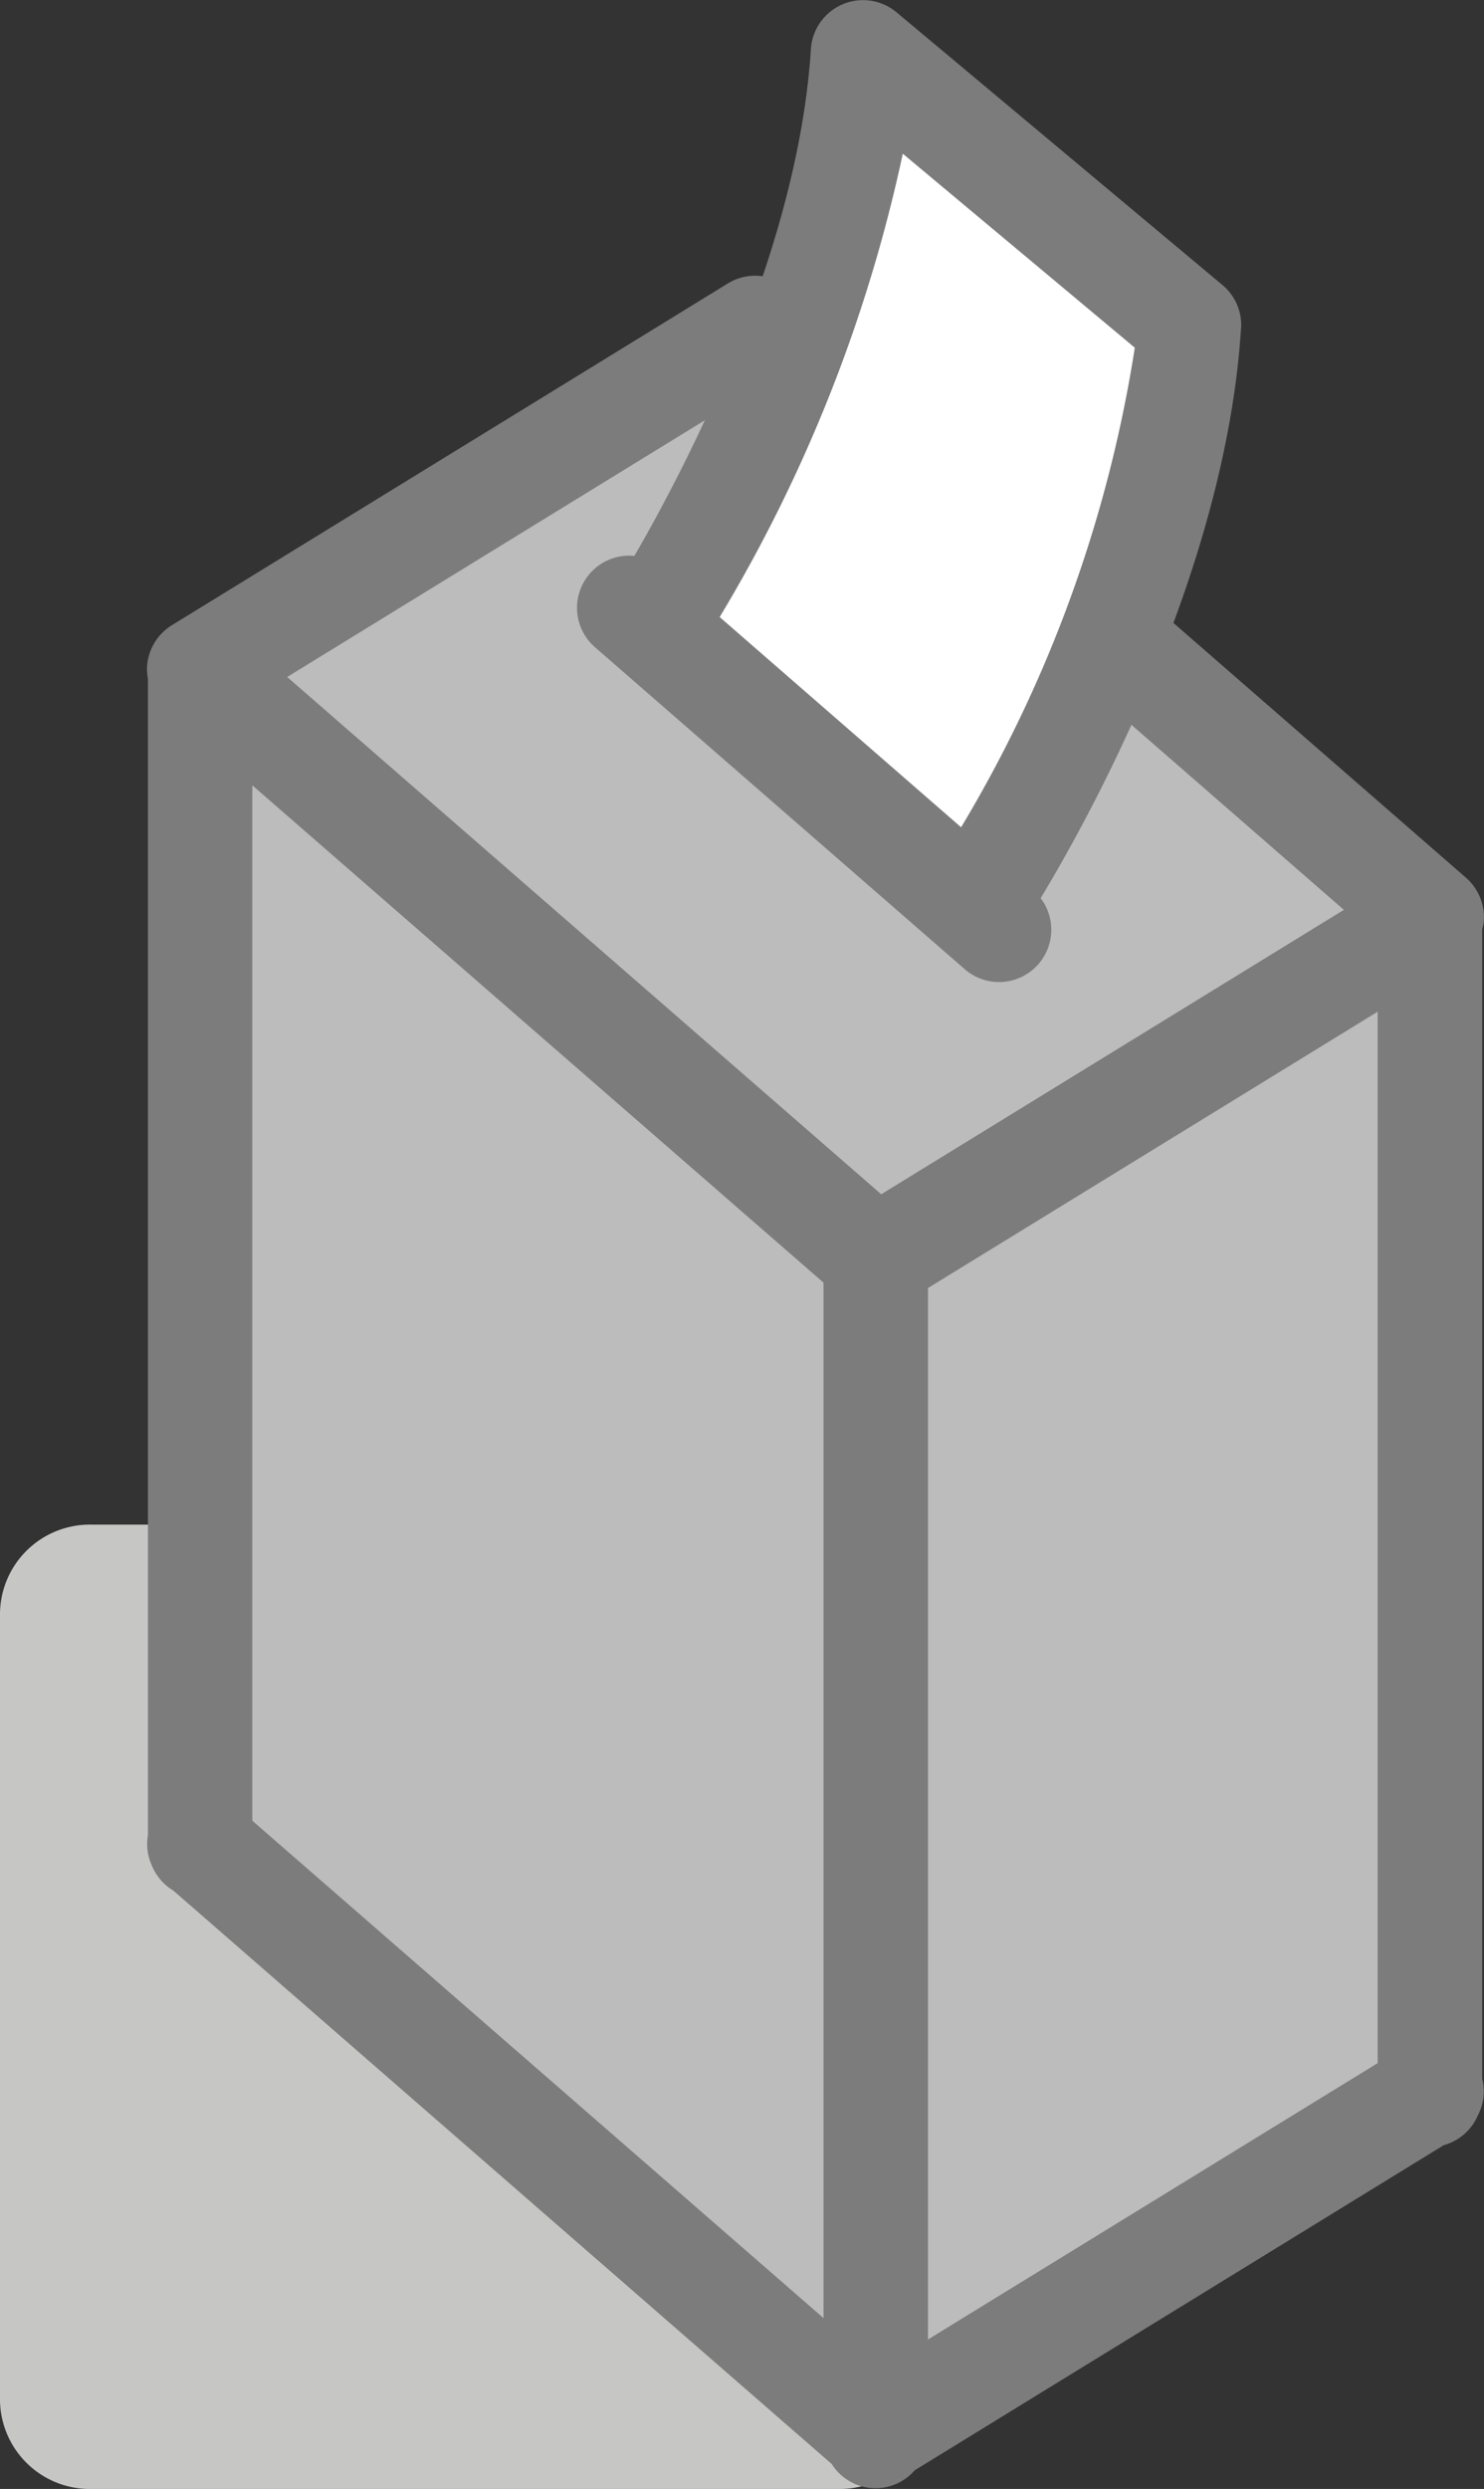 <svg xmlns="http://www.w3.org/2000/svg" width="27.495" height="46.092" viewBox="0 0 27.495 46.092"><rect x="0" y="0" width="27.495" height="46.092" fill="#333333" stroke="none"/><defs><style>.a{fill:#c6c6c5;mix-blend-mode:multiply;isolation:isolate;}.b{fill:#bcbcbc;}.c{fill:#161615;}.d{fill:#7c7c7c;}.e{fill:#fff;}</style></defs><g transform="translate(-876.659 -302.695)"><path class="a" d="M893.881,341.982V327.524a1.665,1.665,0,0,0-1.7-1.7H878.359a1.665,1.665,0,0,0-1.7,1.7v14.458a1.665,1.665,0,0,0,1.7,1.7H892.18a1.665,1.665,0,0,0,1.7-1.7" transform="translate(0 5.105)"/><path class="b" d="M880.03,312.933,892,323.585l10.651-5.82-.438,21.3-9.883,5.82-12.739-10.872Z" transform="translate(0.647 2.259)"/><path class="b" d="M902.519,318.581l-10.3,6.328L879.683,314l10.3-6.329Z" transform="translate(0.667 1.098)"/><path class="c" d="M889.952,343.58v0Z" transform="translate(2.934 4.225)"/><path class="d" d="M890.059,309.042l11.006,9.579-8.572,5.267-11.006-9.579Zm3.3,16.583,8.332-5.118v19.471l-8.332,5.118Zm-12.518-9.31,10.583,9.21V344.7l-10.583-9.211Zm22.715,24.614a.959.959,0,0,0,.071-.662V318.981a.829.829,0,0,0,.029-.145.968.968,0,0,0-.328-.809l-12.535-10.911a.967.967,0,0,0-1.143-.094l-10.3,6.328a.974.974,0,0,0-.458.745,1,1,0,0,0,.015.249v21.411a.957.957,0,0,0,.07.559l.01.026.006.011a.959.959,0,0,0,.383.431l12.2,10.62a.96.96,0,0,0,1.538.116l9.8-6.02a.969.969,0,0,0,.64-.568" transform="translate(0.493 0.923)"/><path class="e" d="M892.647,319.08s3.514-5.381,3.843-10.542l-6.039-5.051c-.33,5.161-3.844,10.542-3.844,10.542" transform="translate(2.195 0.175)"/><path class="d" d="M891.451,305.54l4.3,3.594a24.594,24.594,0,0,1-3.218,8.881l-4.473-3.893a28.041,28.041,0,0,0,3.393-8.582m6.268,3.235a.967.967,0,0,0-.344-.8l-6.04-5.052a.968.968,0,0,0-1.587.681c-.242,3.809-2.362,7.821-3.271,9.386a.966.966,0,0,0-.729,1.691l6.857,5.968a.968.968,0,0,0,1.4-1.321c.866-1.433,3.423-6.011,3.712-10.549" transform="translate(1.933 0)"/></g></svg>